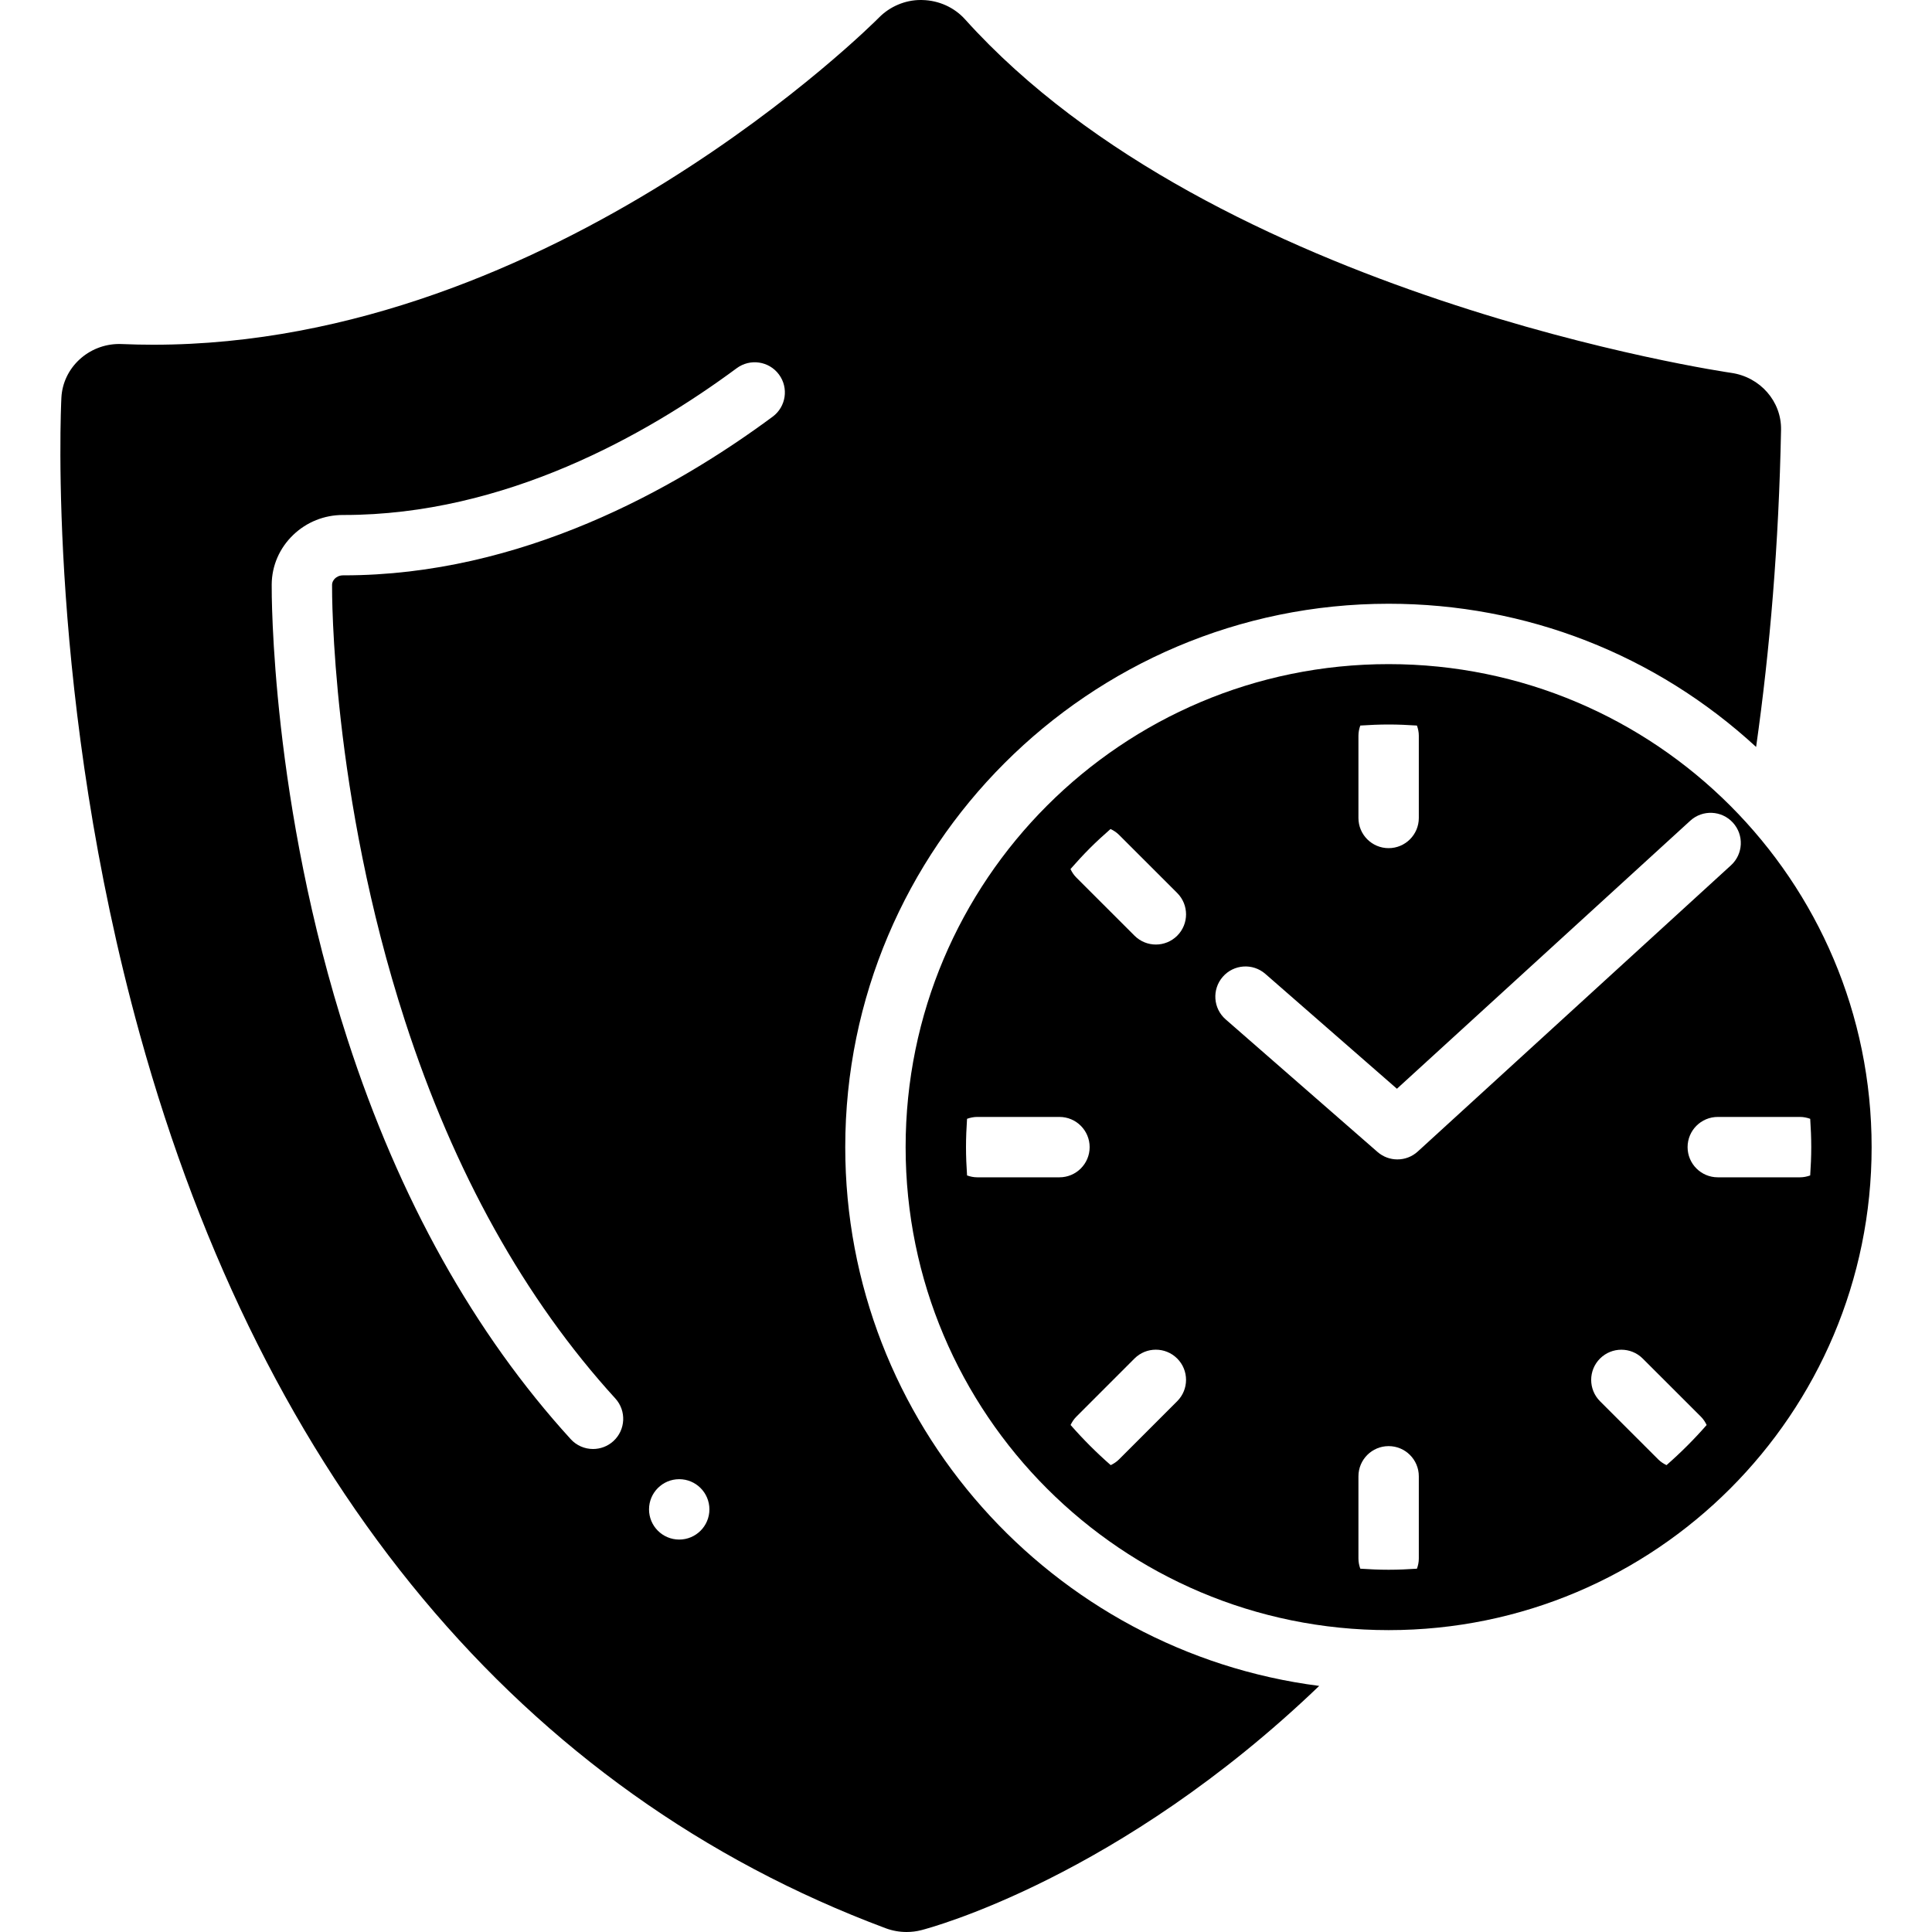 <svg height='300px' width='300px'  fill="#000000" xmlns="http://www.w3.org/2000/svg" xmlns:xlink="http://www.w3.org/1999/xlink" version="1.1" x="0px" y="0px" viewBox="0 0 128 128" style="enable-background:new 0 0 128 128;" xml:space="preserve"><path d="M63.94,1.284C63.226,0.49,62.2,0.026,61.112,0.002C61.07,0,61.028,0,60.987,0  c-1.021,0-2.036,0.434-2.754,1.166c-0.214,0.217-21.548,21.673-48.076,21.673  c-0.686,0-1.371-0.015-2.064-0.044c-0.064-0.003-0.128-0.005-0.192-0.005  c-2.031,0-3.735,1.569-3.834,3.563c-0.04,0.81-0.926,20.043,5.197,42.172  c8.228,29.741,25.315,50.222,49.414,59.226C59.122,127.917,59.595,128,60.063,128  c0.334,0,0.661-0.04,0.986-0.125c0.554-0.142,13.111-3.475,26.351-16.179  C69.715,109.429,56,94.291,56,76c0-19.851,16.149-36,35.998-36  c9.107,0,17.69,3.36,24.349,9.487c0.918-6.46,1.504-13.44,1.652-21.007  c0.036-1.885-1.383-3.506-3.308-3.778C114.352,24.655,80.511,19.695,63.94,1.284z   M45,102c-1.105,0-2-0.896-2-2s0.895-2,2-2c1.104,0,2,0.896,2,2S46.104,102,45,102z M51.19,27.607  c-6.48,4.797-16.668,10.511-28.416,10.511c-0.015,0.001-0.029,0.001-0.044,0  c-0.279,0-0.454,0.13-0.535,0.207c-0.072,0.069-0.193,0.217-0.195,0.428  c-0.004,0.559-0.049,13.823,4.83,28.879c3.244,10.017,7.933,18.435,13.938,25.021  c0.744,0.817,0.685,2.081-0.13,2.825C40.254,95.827,39.771,96,39.29,96  c-0.543,0-1.084-0.22-1.478-0.652c-6.391-7.011-11.366-15.921-14.787-26.483  c-5.076-15.664-5.029-29.557-5.024-30.141c0.008-1.245,0.516-2.413,1.428-3.287  c0.889-0.851,2.056-1.318,3.29-1.318c0.023,0,0.046,0,0.068,0  c10.645,0,20.027-5.287,26.024-9.726c0.888-0.655,2.14-0.471,2.797,0.418  C52.265,25.698,52.078,26.95,51.19,27.607z"></path><path d="M124,76.001C124.002,58.329,109.673,44,92.003,44C92.002,44,92.001,44,92,44  c-17.673-0.001-32,14.327-32,32c0,17.672,14.324,32,32,32C109.671,108,124,93.672,124,76.001z   M90,48.74c0-0.236,0.048-0.46,0.124-0.671C90.746,48.028,91.371,48,92,48h0.003h0  c0.628,0,1.252,0.028,1.872,0.069C93.952,48.279,94,48.504,94,48.74v5.452  c0,1.104-0.896,2-2,2c-1.105,0-2-0.896-2-2V48.74z M64.741,78  c-0.237,0-0.46-0.049-0.671-0.124C64.028,77.256,64,76.631,64,76  c0-0.629,0.028-1.254,0.069-1.876C64.28,74.049,64.504,74,64.741,74h5.451  c1.104,0,2,0.896,2,2s-0.896,2-2,2H64.741z M77.993,92.833l-3.855,3.856  c-0.164,0.164-0.352,0.285-0.549,0.38c-0.945-0.826-1.833-1.715-2.66-2.66  c0.095-0.196,0.216-0.385,0.379-0.548l3.855-3.856  c0.781-0.78,2.047-0.78,2.829,0C78.774,90.785,78.774,92.052,77.993,92.833z   M77.994,61.992c-0.391,0.391-0.902,0.586-1.414,0.586  c-0.512,0-1.023-0.195-1.414-0.585l-3.856-3.854  c-0.168-0.167-0.292-0.36-0.387-0.562c0.411-0.469,0.833-0.931,1.278-1.376  c0.445-0.445,0.906-0.866,1.375-1.277c0.202,0.096,0.394,0.219,0.561,0.386  l3.856,3.854C78.774,59.944,78.775,61.211,77.994,61.992z M81.012,64.715  c0.727-0.833,1.989-0.918,2.822-0.191l8.716,7.609L111.984,54.375  c0.814-0.745,2.081-0.689,2.826,0.128c0.745,0.816,0.688,2.08-0.128,2.825  L93.93,76.291c-0.381,0.349-0.865,0.523-1.349,0.523  c-0.469,0-0.938-0.164-1.316-0.493l-10.062-8.784  C80.371,66.811,80.286,65.547,81.012,64.715z M94,103.26  c0,0.236-0.048,0.46-0.124,0.67C93.255,103.972,92.631,104,92,104  c-0.631,0-1.255-0.028-1.877-0.07C90.048,103.72,90,103.496,90,103.26v-5.451  c0-1.104,0.895-2,2-2c1.104,0,2,0.896,2,2V103.26z M110.411,97.069  c-0.197-0.095-0.384-0.216-0.548-0.379l-3.857-3.854  c-0.781-0.781-0.782-2.048-0.001-2.829c0.781-0.78,2.048-0.779,2.828-0.001  l3.857,3.854c0.164,0.164,0.285,0.352,0.38,0.55  C112.244,95.354,111.355,96.243,110.411,97.069z M111.807,76c0-1.104,0.896-2,2-2h5.452  c0.237,0,0.461,0.049,0.672,0.124C119.972,74.746,120,75.371,120,76.001  c0,0.631-0.028,1.255-0.07,1.875C119.719,77.951,119.496,78,119.259,78h-5.452  C112.703,78,111.807,77.104,111.807,76z"></path></svg>